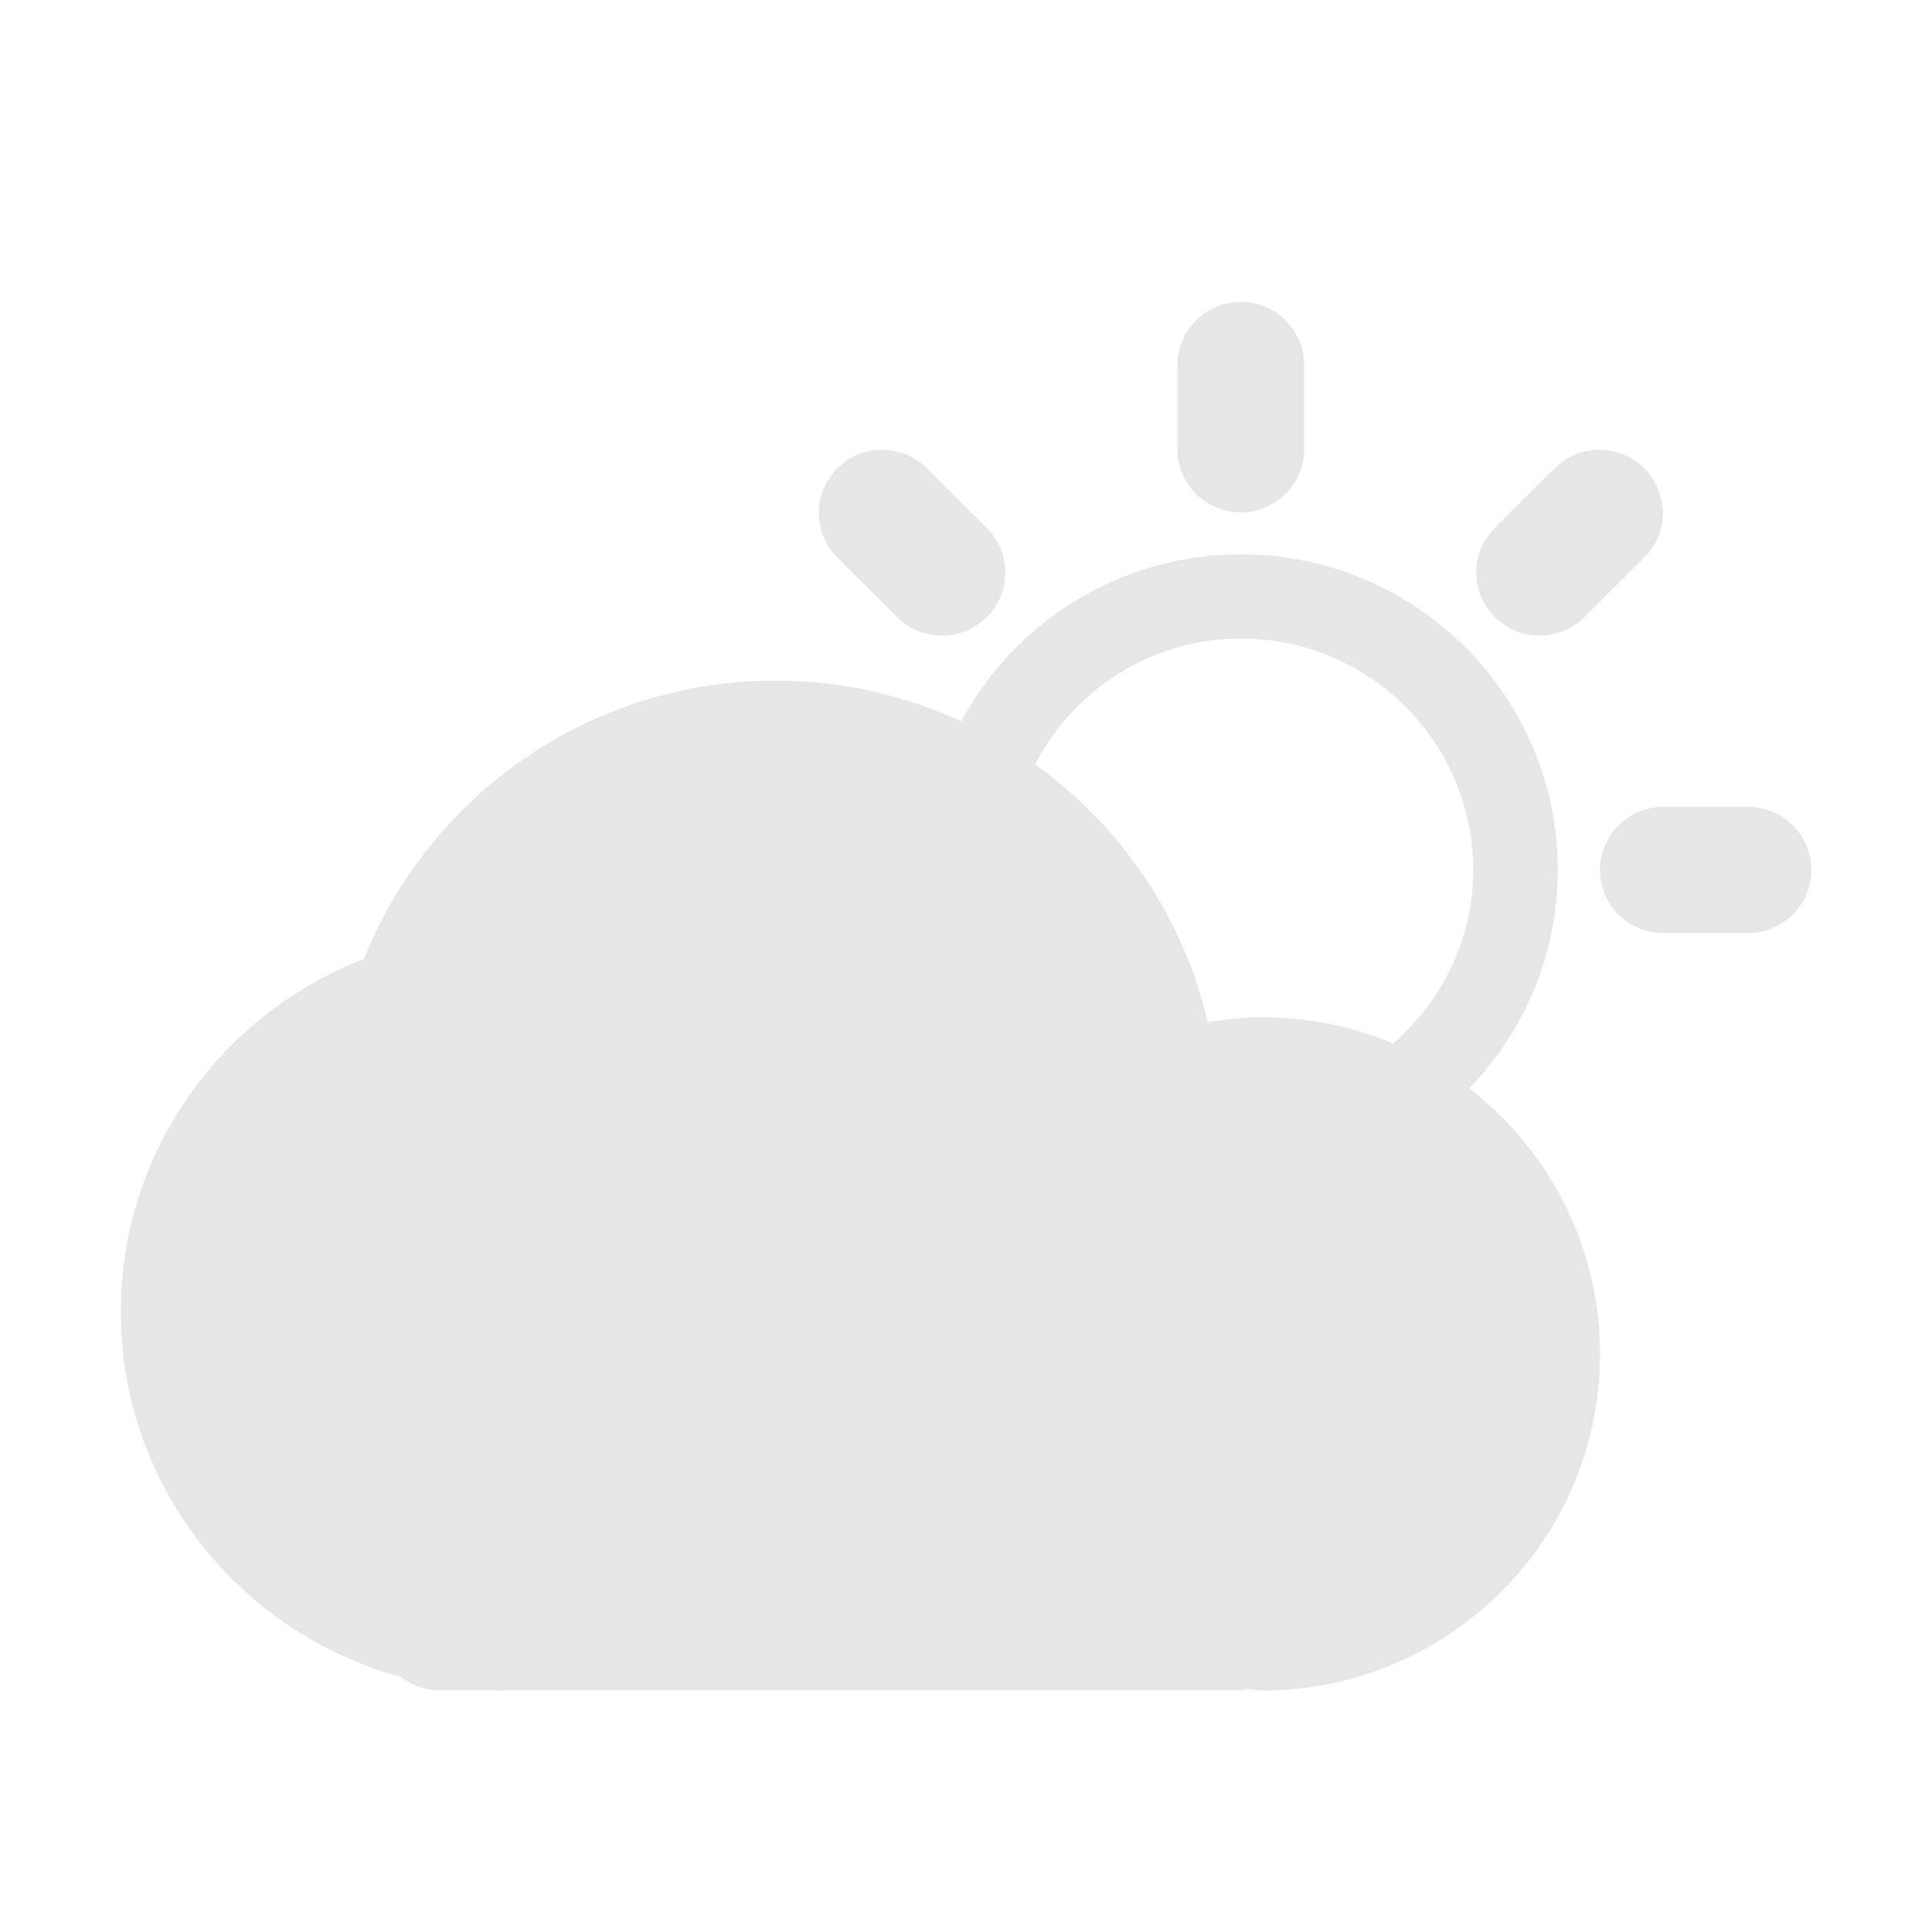 <svg t="1588921215150" class="icon" viewBox="0 0 1024 1024" version="1.1" xmlns="http://www.w3.org/2000/svg" p-id="8481" width="200" height="200"><path d="M926.447 494.558h-44.8c-18.547 0-33.599-14.988-33.599-33.457 0-18.468 15.052-33.456 33.599-33.456h44.8c18.57 0 33.6 14.988 33.6 33.456 0 18.469-15.03 33.457-33.6 33.457z m-86.621-167.505c-13.127 13.115-34.43 13.115-47.533 0.044-13.127-13.071-13.127-34.282 0-47.352l31.696-31.538c13.104-13.071 34.384-13.071 47.511 0 13.103 13.071 13.127 34.237 0 47.308l-31.674 31.538z m-61.085 249.831c42.112 32.631 69.306 83.463 69.306 140.763 0 98.496-80.238 178.39-179.201 178.39-2.799 0-5.42-0.602-8.221-0.736-0.986 0.089-1.837 0.557-2.845 0.557H267.864c-0.762 0-1.456 0.179-2.217 0.179-1.299 0-2.553-0.179-3.853-0.179h-29.612c-7.527 0-14.134-2.921-19.734-7.093-85.48-23.307-148.401-100.971-148.401-193.467 0-85.247 53.514-157.96 128.823-187.022 34.63-86.429 119.257-147.544 218.377-147.544 35.078 0 68.297 7.896 98.225 21.614 28.291-52.661 83.999-88.527 148.176-88.527 92.803 0 168 74.875 168 167.283-0.002 45.01-17.921 85.737-46.907 115.782zM657.647 338.427c-47.667 0-88.547 27.278-109.021 66.69 45.315 32.543 78.445 80.72 91.504 136.659 9.386-1.517 18.928-2.61 28.717-2.61 24.662 0 48.115 4.974 69.53 13.94 25.826-22.483 42.47-55.159 42.47-92.006-0.001-67.736-55.171-122.673-123.2-122.673z m0-66.868c-18.547 0-33.6-14.988-33.6-33.457v-44.608c0-18.469 15.054-33.457 33.6-33.457s33.6 14.988 33.6 33.457v44.608c0 18.469-15.053 33.457-33.6 33.457zM475.49 327.053l-31.674-31.538c-13.127-13.071-13.127-34.237 0-47.308 13.127-13.071 34.384-13.071 47.511 0L523 279.745c13.127 13.071 13.149 34.282 0.022 47.352-13.126 13.07-34.406 13.07-47.532-0.044z" p-id="8482" fill="#e6e6e6"></path></svg>